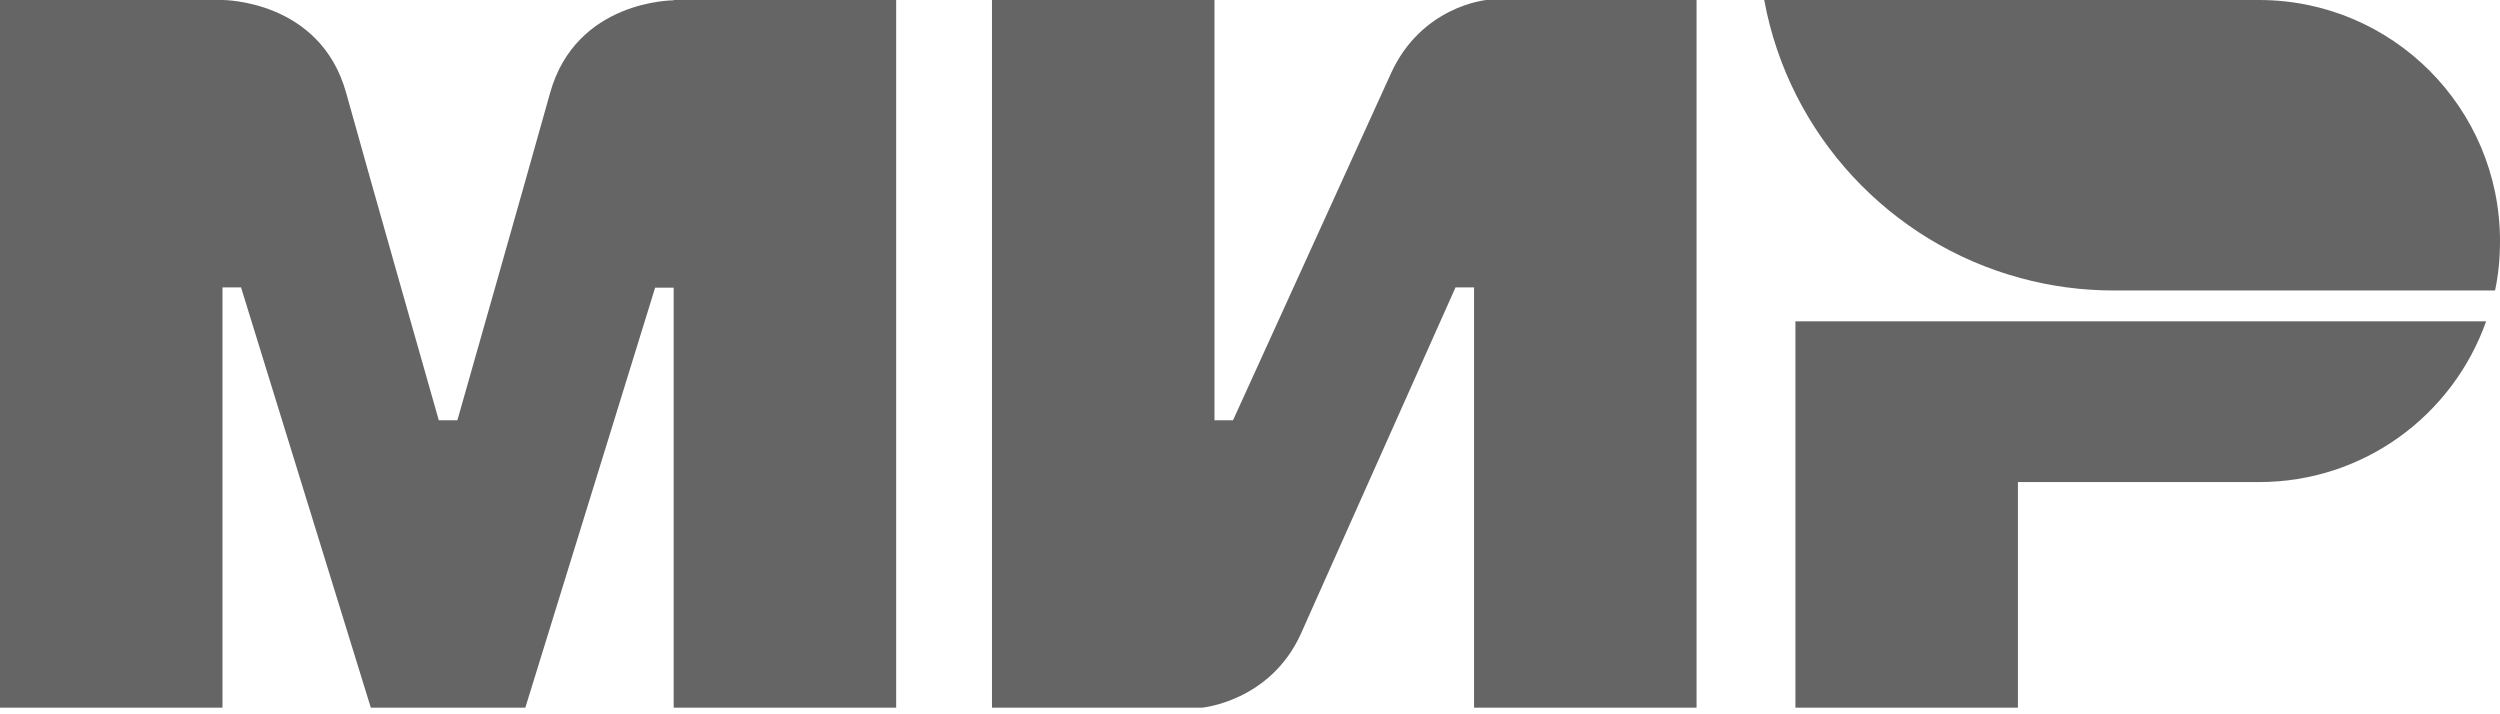 <svg width="77" height="22" viewBox="0 0 77 22" fill="none"
    xmlns="http://www.w3.org/2000/svg">
    <path fill-rule="evenodd" clip-rule="evenodd" d="M20.749 4.14689e-07V0.01C20.74 0.01 17.741 3.63081e-07 16.942 2.865C16.209 5.492 14.144 12.745 14.087 12.944H13.515C13.515 12.944 11.402 5.53 10.66 2.855C9.861 -0.01 6.853 4.14689e-07 6.853 4.14689e-07H0V21.796H6.853V8.852H7.138H7.424L11.421 21.796H16.18L20.178 8.861H20.749V21.796H27.602V4.14689e-07H20.749Z" fill="#656565"/>
    <path fill-rule="evenodd" clip-rule="evenodd" d="M45.781 0C45.781 0 43.773 0.181 42.831 2.284L37.977 12.944H37.406V0H30.553V21.796H37.025C37.025 21.796 39.128 21.606 40.071 19.512L44.83 8.852H45.401V21.796H52.254V0H45.781Z" fill="#656565"/>
    <path fill-rule="evenodd" clip-rule="evenodd" d="M55.299 9.898V21.796H62.152V14.848H69.576C72.812 14.848 75.553 12.782 76.572 9.898H55.299Z" fill="#656565"/>
    <path fill-rule="evenodd" clip-rule="evenodd" d="M69.576 0H54.338C55.099 4.15 58.212 7.481 62.238 8.566C63.151 8.814 64.113 8.947 65.103 8.947H76.848C76.953 8.452 77 7.947 77 7.424C77 3.322 73.678 0 69.576 0Z" fill="#656565"/>
</svg>
